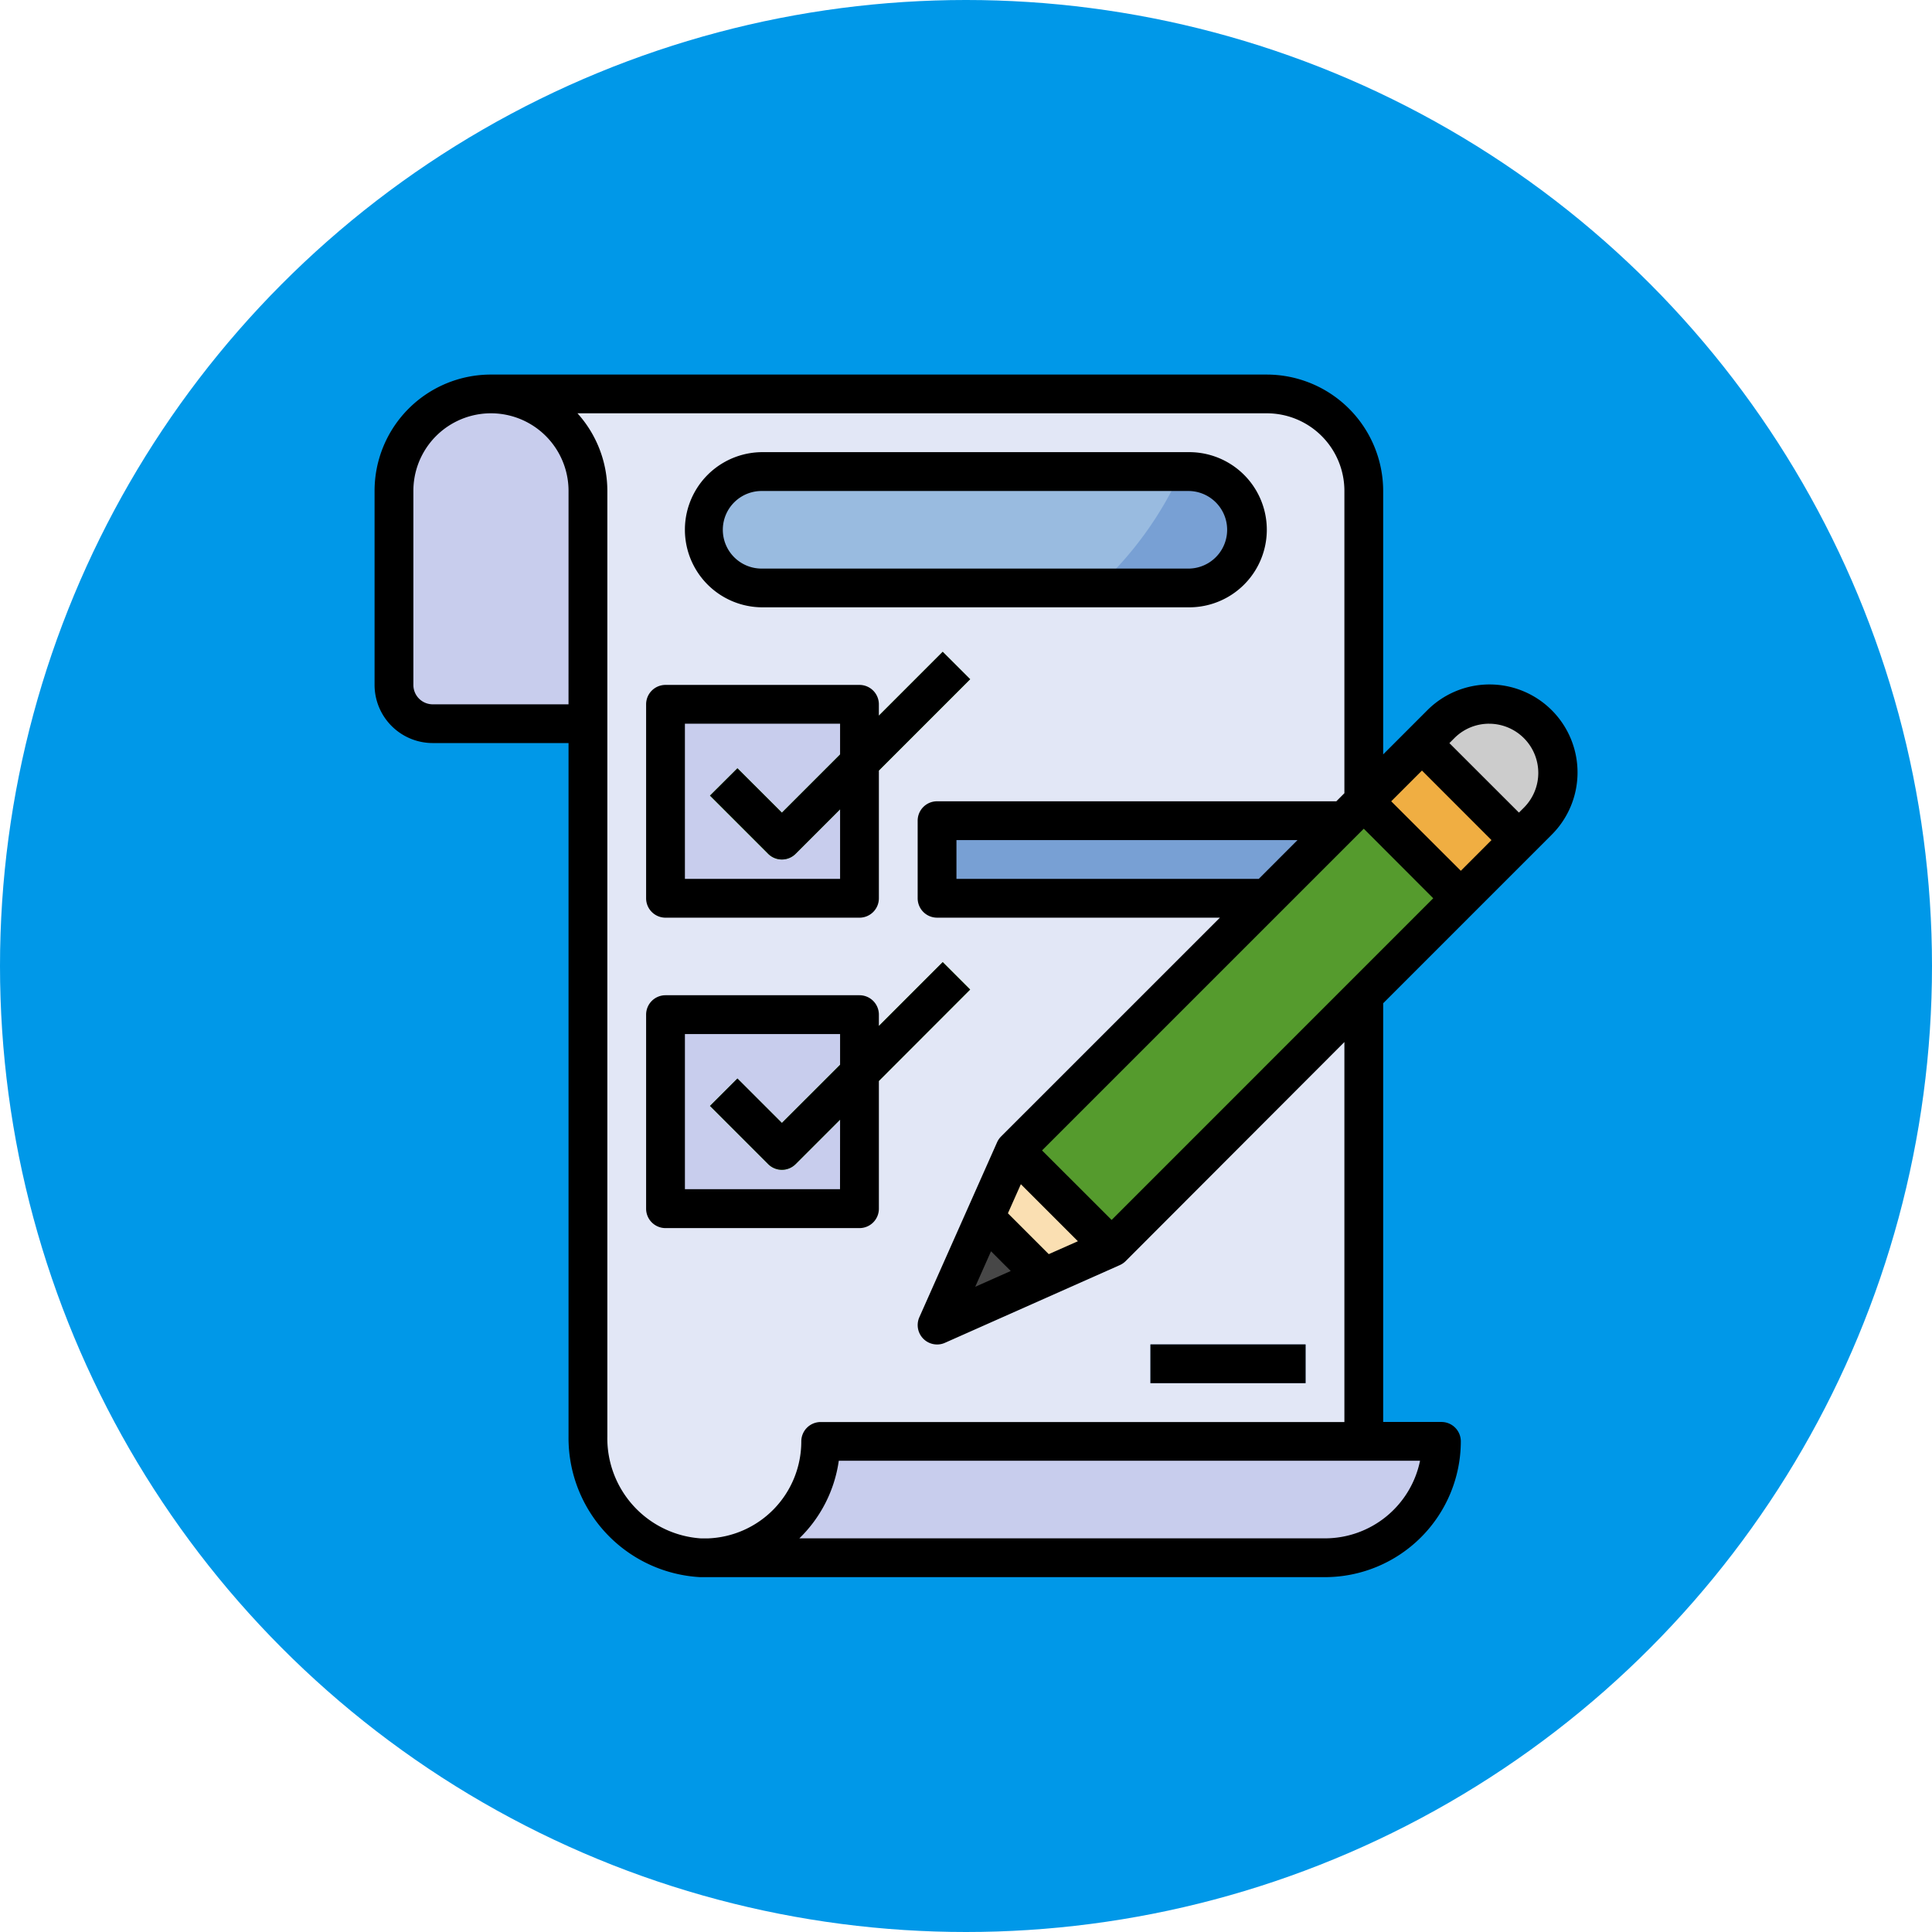 <svg xmlns="http://www.w3.org/2000/svg" width="98" height="98" viewBox="0 0 98 98">
  <g id="Grupo_1010363" data-name="Grupo 1010363" transform="translate(-580 -2550.363)">
    <circle id="Elipse_4954" data-name="Elipse 4954" cx="49" cy="49" r="49" transform="translate(580 2550.363)" fill="#0098e8"/>
    <g id="evaluar_1_" data-name="evaluar (1)" transform="translate(598 2568.363)">
      <path id="Trazado_726008" data-name="Trazado 726008" d="M51.274,55.129V6.919A4.919,4.919,0,0,0,46.355,2H7a4.919,4.919,0,0,1,4.919,4.919V54.881a6.067,6.067,0,0,0,5.721,6.151,5.9,5.9,0,0,0,6.085-5.9Z" transform="translate(-0.097 -0.016)" fill="#e2e7f6"/>
      <path id="Trazado_726009" data-name="Trazado 726009" d="M56.629,27.919l-17.71,17.71L34,40.71,51.71,23Z" transform="translate(-0.532 -0.355)" fill="#559b2d"/>
      <path id="Trazado_726010" data-name="Trazado 726010" d="M38.855,45.919,33.935,41,30,49.855Z" transform="translate(-0.468 -0.645)" fill="#fadfb2"/>
      <path id="Trazado_726011" data-name="Trazado 726011" d="M35.449,47.488l-3.026-3.026L30,49.911Z" transform="translate(-0.468 -0.701)" fill="#474747"/>
      <path id="Trazado_726012" data-name="Trazado 726012" d="M0,0H4.175V6.957H0Z" transform="translate(51.169 22.648) rotate(-45)" fill="#f0ae42"/>
      <path id="Trazado_726013" data-name="Trazado 726013" d="M55,19.968l4.919,4.919.949-.95a3.478,3.478,0,0,0-4.919-4.918Z" transform="translate(-0.871 -0.274)" fill="#ccc"/>
      <g id="Grupo_1010269" data-name="Grupo 1010269" transform="translate(1.984 1.984)">
        <path id="Trazado_726014" data-name="Trazado 726014" d="M11.839,18.726H3.968A1.968,1.968,0,0,1,2,16.758V6.919a4.919,4.919,0,0,1,9.839,0Z" transform="translate(-2 -2)" fill="#c8cded"/>
        <path id="Trazado_726015" data-name="Trazado 726015" d="M17.815,61.9A5.9,5.9,0,0,0,23.9,56H55.384a5.9,5.9,0,0,1-5.9,5.9Z" transform="translate(-2.255 -2.871)" fill="#c8cded"/>
        <path id="Trazado_726016" data-name="Trazado 726016" d="M16,18h9.839v9.839H16Z" transform="translate(-2.226 -2.258)" fill="#c8cded"/>
      </g>
      <path id="Trazado_726017" data-name="Trazado 726017" d="M21.94,25.827a.984.984,0,0,1-.7-.287l-2.952-2.952L19.684,21.2,21.94,23.45,30.1,15.291l1.392,1.392-8.855,8.855A.984.984,0,0,1,21.94,25.827Z" transform="translate(-0.279 -0.23)" fill="#6bc13b"/>
      <path id="Trazado_726018" data-name="Trazado 726018" d="M16,34h9.839v9.839H16Z" transform="translate(-0.242 -0.532)" fill="#c8cded"/>
      <path id="Trazado_726019" data-name="Trazado 726019" d="M21.94,41.827a.984.984,0,0,1-.7-.287l-2.952-2.952L19.684,37.2,21.94,39.45,30.1,31.291l1.392,1.392-8.855,8.855A.984.984,0,0,1,21.94,41.827Z" transform="translate(-0.279 -0.489)" fill="#6bc13b"/>
      <rect id="Rectángulo_348069" data-name="Rectángulo 348069" width="27" height="6" rx="3" transform="translate(18 6)" fill="#78a0d4"/>
      <path id="Trazado_726020" data-name="Trazado 726020" d="M46.726,27.935H30V24H50.661" transform="translate(-0.468 -0.371)" fill="#78a0d4"/>
      <path id="Trazado_726021" data-name="Trazado 726021" d="M41,51h7.87v1.967H41Z" transform="translate(-0.645 -0.806)" fill="#78a0d4"/>
      <path id="Trazado_726022" data-name="Trazado 726022" d="M20.952,6a2.952,2.952,0,0,0,0,5.9H37.9A18.161,18.161,0,0,0,42.181,6Z" transform="translate(-0.274 -0.081)" fill="#99bbe0"/>
      <path id="Trazado_726023" data-name="Trazado 726023" d="M60.692,24.358a4.463,4.463,0,1,0-6.312-6.311l-2.219,2.22V6.9a5.91,5.91,0,0,0-5.9-5.9H6.9A5.9,5.9,0,0,0,1,6.9v9.839a2.952,2.952,0,0,0,2.952,2.952h6.887V54.865A7.068,7.068,0,0,0,17.514,62h31.7A6.9,6.9,0,0,0,56.1,55.113a.984.984,0,0,0-.984-.984H52.161V32.89ZM32.269,45.471l1,1-1.8.8Zm2.929.145-2.072-2.072.657-1.476,2.893,2.893Zm3.189-1.735-3.529-3.526L51.177,24.036,54.7,27.565Zm7.463-17.3H30.516V24.613h17.3Zm6.719-3.935,1.56-1.56,3.526,3.528L56.1,26.171Zm4.969-3.935A2.494,2.494,0,0,1,59.3,22.967l-.252.252L55.52,19.694l.253-.253a2.477,2.477,0,0,1,1.764-.731Zm-46.7-.984H3.952a.984.984,0,0,1-.984-.984V6.9a3.935,3.935,0,0,1,7.871,0ZM49.21,60.032H22.547a6.819,6.819,0,0,0,2-3.935H54.031a4.927,4.927,0,0,1-4.821,3.935Zm.984-5.9H23.629a.984.984,0,0,0-.984.984,4.919,4.919,0,0,1-4.755,4.919H17.56a5.089,5.089,0,0,1-4.753-5.167V6.9a5.873,5.873,0,0,0-1.515-3.935H46.258A3.935,3.935,0,0,1,50.194,6.9V22.235l-.409.41H29.532a.984.984,0,0,0-.984.984v3.935a.984.984,0,0,0,.984.984H43.881L32.77,39.657a1,1,0,0,0-.2.3l-3.935,8.855a.984.984,0,0,0,.9,1.386.962.962,0,0,0,.4-.086l8.855-3.935a1,1,0,0,0,.3-.2L50.194,34.857Z" transform="translate(0)"/>
      <path id="Trazado_726024" data-name="Trazado 726024" d="M15.984,28.779h9.839a.984.984,0,0,0,.984-.984v-6.48l4.631-4.632-1.394-1.392L26.806,18.53v-.574a.984.984,0,0,0-.984-.984H15.984a.984.984,0,0,0-.984.984V27.8A.984.984,0,0,0,15.984,28.779Zm.984-9.839h7.871V20.5l-2.952,2.952L19.632,21.2,18.24,22.587l2.952,2.952a.984.984,0,0,0,1.392,0l2.255-2.256v3.528H16.968Z" transform="translate(-0.226 -0.23)"/>
      <path id="Trazado_726025" data-name="Trazado 726025" d="M31.436,32.684l-1.392-1.392-3.237,3.239v-.575a.984.984,0,0,0-.984-.984H15.984a.984.984,0,0,0-.984.984V43.8a.984.984,0,0,0,.984.984h9.839a.984.984,0,0,0,.984-.984v-6.48Zm-6.6,10.127H16.968V34.94h7.871V36.5L21.887,39.45l-2.255-2.256L18.24,38.586l2.952,2.952a.984.984,0,0,0,1.392,0l2.255-2.255Z" transform="translate(-0.226 -0.489)"/>
      <path id="Trazado_726026" data-name="Trazado 726026" d="M20.935,12.871H42.581a3.935,3.935,0,0,0,0-7.871H20.935a3.935,3.935,0,0,0,0,7.871Zm0-5.9H42.581a1.968,1.968,0,0,1,0,3.935H20.935a1.968,1.968,0,1,1,0-3.935Z" transform="translate(-0.258 -0.065)"/>
      <path id="Trazado_726027" data-name="Trazado 726027" d="M41,51h7.87v1.967H41Z" transform="translate(-0.645 -0.806)"/>
    </g>
  </g>
</svg>
